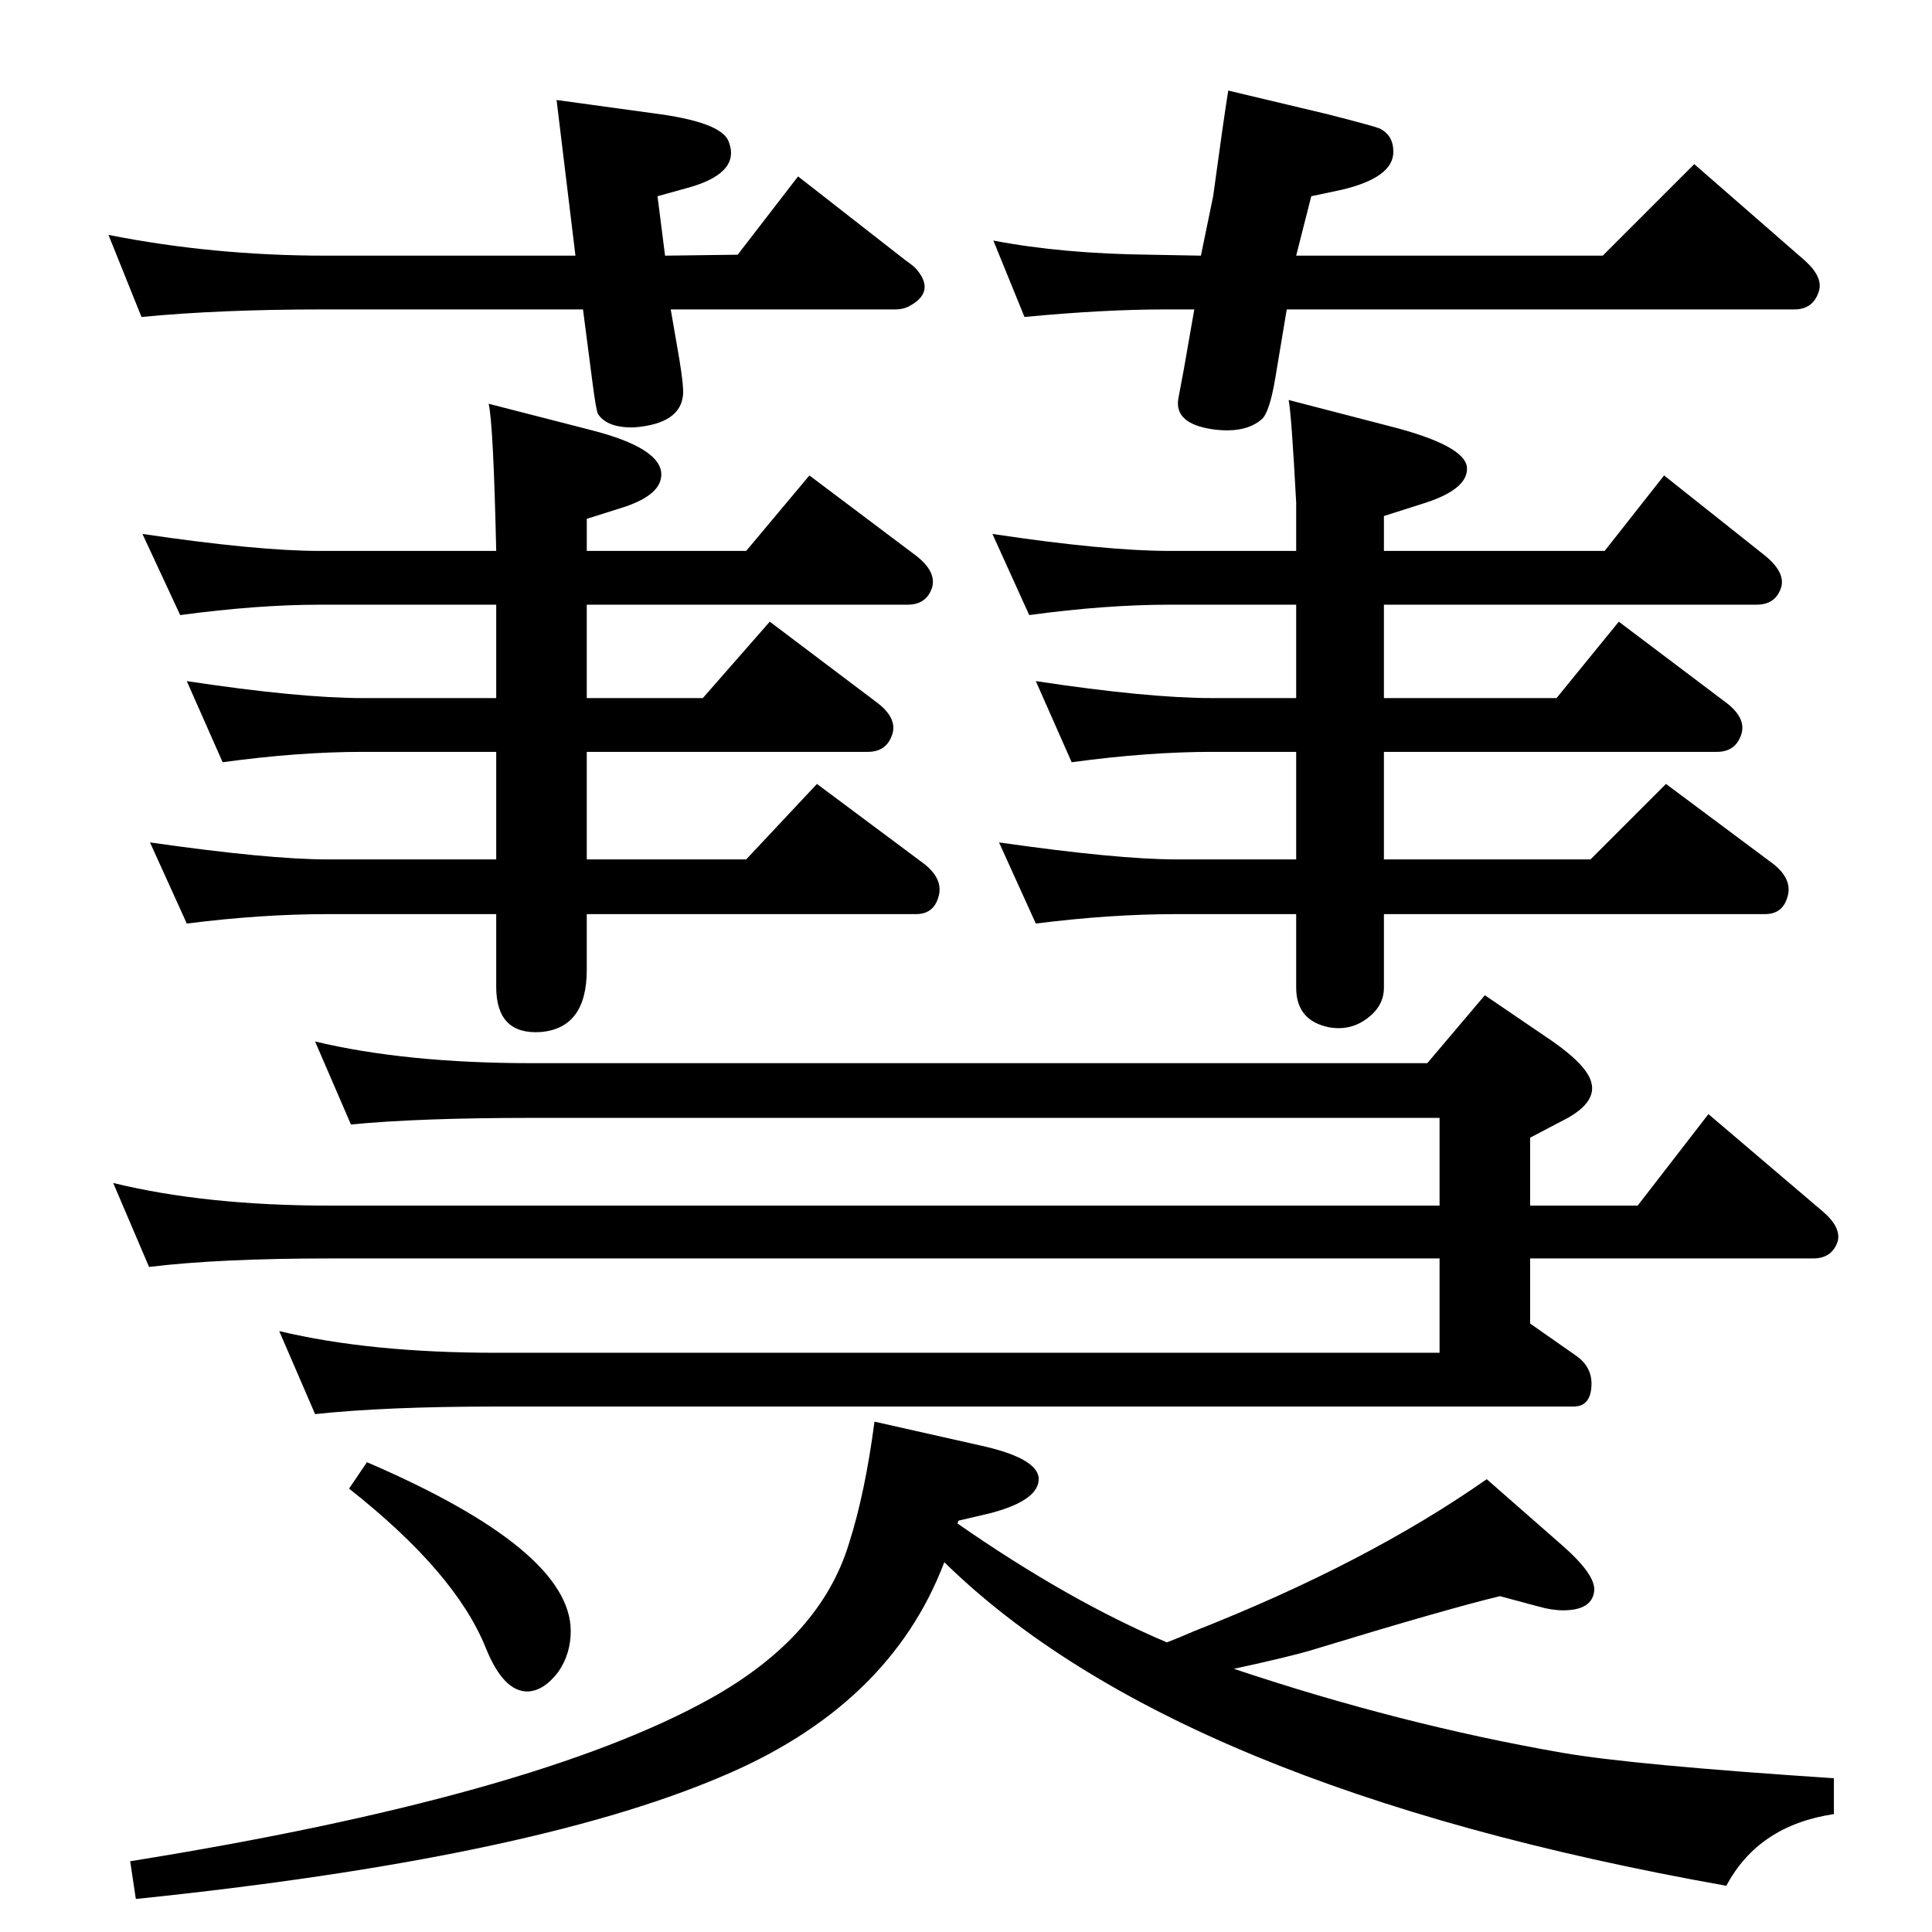 <?xml version="1.0" standalone="no"?>
<!DOCTYPE svg PUBLIC "-//W3C//DTD SVG 1.1//EN" "http://www.w3.org/Graphics/SVG/1.1/DTD/svg11.dtd" >
<svg xmlns="http://www.w3.org/2000/svg" xmlns:xlink="http://www.w3.org/1999/xlink" version="1.1" viewBox="0 0 2048 2048">
  <g transform="matrix(1 0 0 -1 0 2048)">
   <path fill="currentColor"
d="M622 1464h169l67 80l113 -85q22 -17 17 -34q-6 -18 -26 -18h-340v-99h123l71 81l114 -86q21 -16 16 -33q-6 -19 -26 -19h-298v-114h169l75 80l114 -85q20 -16 15 -34q-5 -19 -24 -19h-349v-59q0 -62 -49 -66q-47 -3 -47 48v77h-179q-70 0 -149 -10l-39 86
q126 -18 188 -18h179v114h-141q-69 0 -149 -11l-38 86q119 -18 187 -18h141v99h-187q-66 0 -148 -11l-40 86q122 -18 188 -18h187q-3 134 -8 156l109 -28q74 -19 74 -47q0 -21 -38 -34l-41 -13v-34zM1467 1464h234l63 80l107 -85q22 -18 17 -34q-6 -18 -26 -18h-395v-99h183
l66 81l114 -86q21 -16 16 -33q-6 -19 -26 -19h-353v-114h219l80 80l114 -85q20 -16 15 -34q-5 -19 -24 -19h-404v-78q0 -19 -17 -32q-18 -14 -41 -10q-35 7 -35 42v78h-127q-70 0 -149 -10l-39 86q126 -18 188 -18h127v114h-89q-68 0 -149 -11l-38 86q119 -18 187 -18h89v99
h-134q-68 0 -149 -11l-39 86q120 -18 188 -18h134v51q-5 94 -8 109l108 -28q78 -20 81 -43q2 -23 -44 -38l-44 -14v-37zM1513 921l61 72l72 -49q37 -26 41 -44q5 -20 -25 -37l-40 -21v-72h114l75 97l121 -103q20 -17 16 -32q-6 -18 -26 -18h-300v-69l50 -35q16 -12 15 -31
q-1 -22 -19 -22h-1142q-117 0 -192 -8l-38 88q96 -23 230 -23h1000v100h-1176q-118 0 -192 -9l-38 89q98 -24 230 -24h1176v93h-962q-120 0 -192 -7l-38 88q96 -23 230 -23h949zM1374 1777h325l97 97l117 -102q20 -18 15 -33q-6 -19 -26 -19h-538l-12 -72q-6 -36 -14 -44
q-18 -16 -53 -11q-40 6 -36 32l6 32l11 63h-31q-65 0 -149 -8l-33 81q73 -14 166 -15l54 -1l13 63q11 81 16 112l105 -25q47 -12 55 -15q15 -7 15 -25q0 -27 -54 -40l-33 -7zM711 1720l9 -52q5 -30 4 -39q-3 -30 -51 -34q-29 -1 -39 14q-2 3 -6 34l-10 77h-276
q-109 0 -192 -8l-35 87q111 -22 230 -22h265l-20 165l102 -14q71 -9 80 -29q14 -33 -39 -49l-36 -10l8 -63l77 1l64 83l114 -89q10 -7 12 -10q20 -24 -9 -39q-6 -3 -14 -3h-238zM1237 307q13 5 29 12q183 72 310 161l81 -71q34 -30 33 -47q-2 -21 -33 -21q-12 0 -26 4
l-41 11q-58 -14 -199 -57q-23 -7 -83 -20q176 -59 348 -89q75 -13 288 -27v-38q-80 -12 -114 -76q-585 104 -829 343q-58 -153 -238 -228q-203 -86 -619 -129l-6 40q430 69 616 173q116 65 146 164q17 53 27 129l111 -25q60 -13 63 -34q2 -24 -51 -38l-34 -8l-1 -3
q118 -82 222 -126zM389 498q216 -93 216 -179q0 -24 -13 -43q-15 -20 -32 -21q-26 -1 -45 46q-32 80 -145 169z" />
  </g>

</svg>
